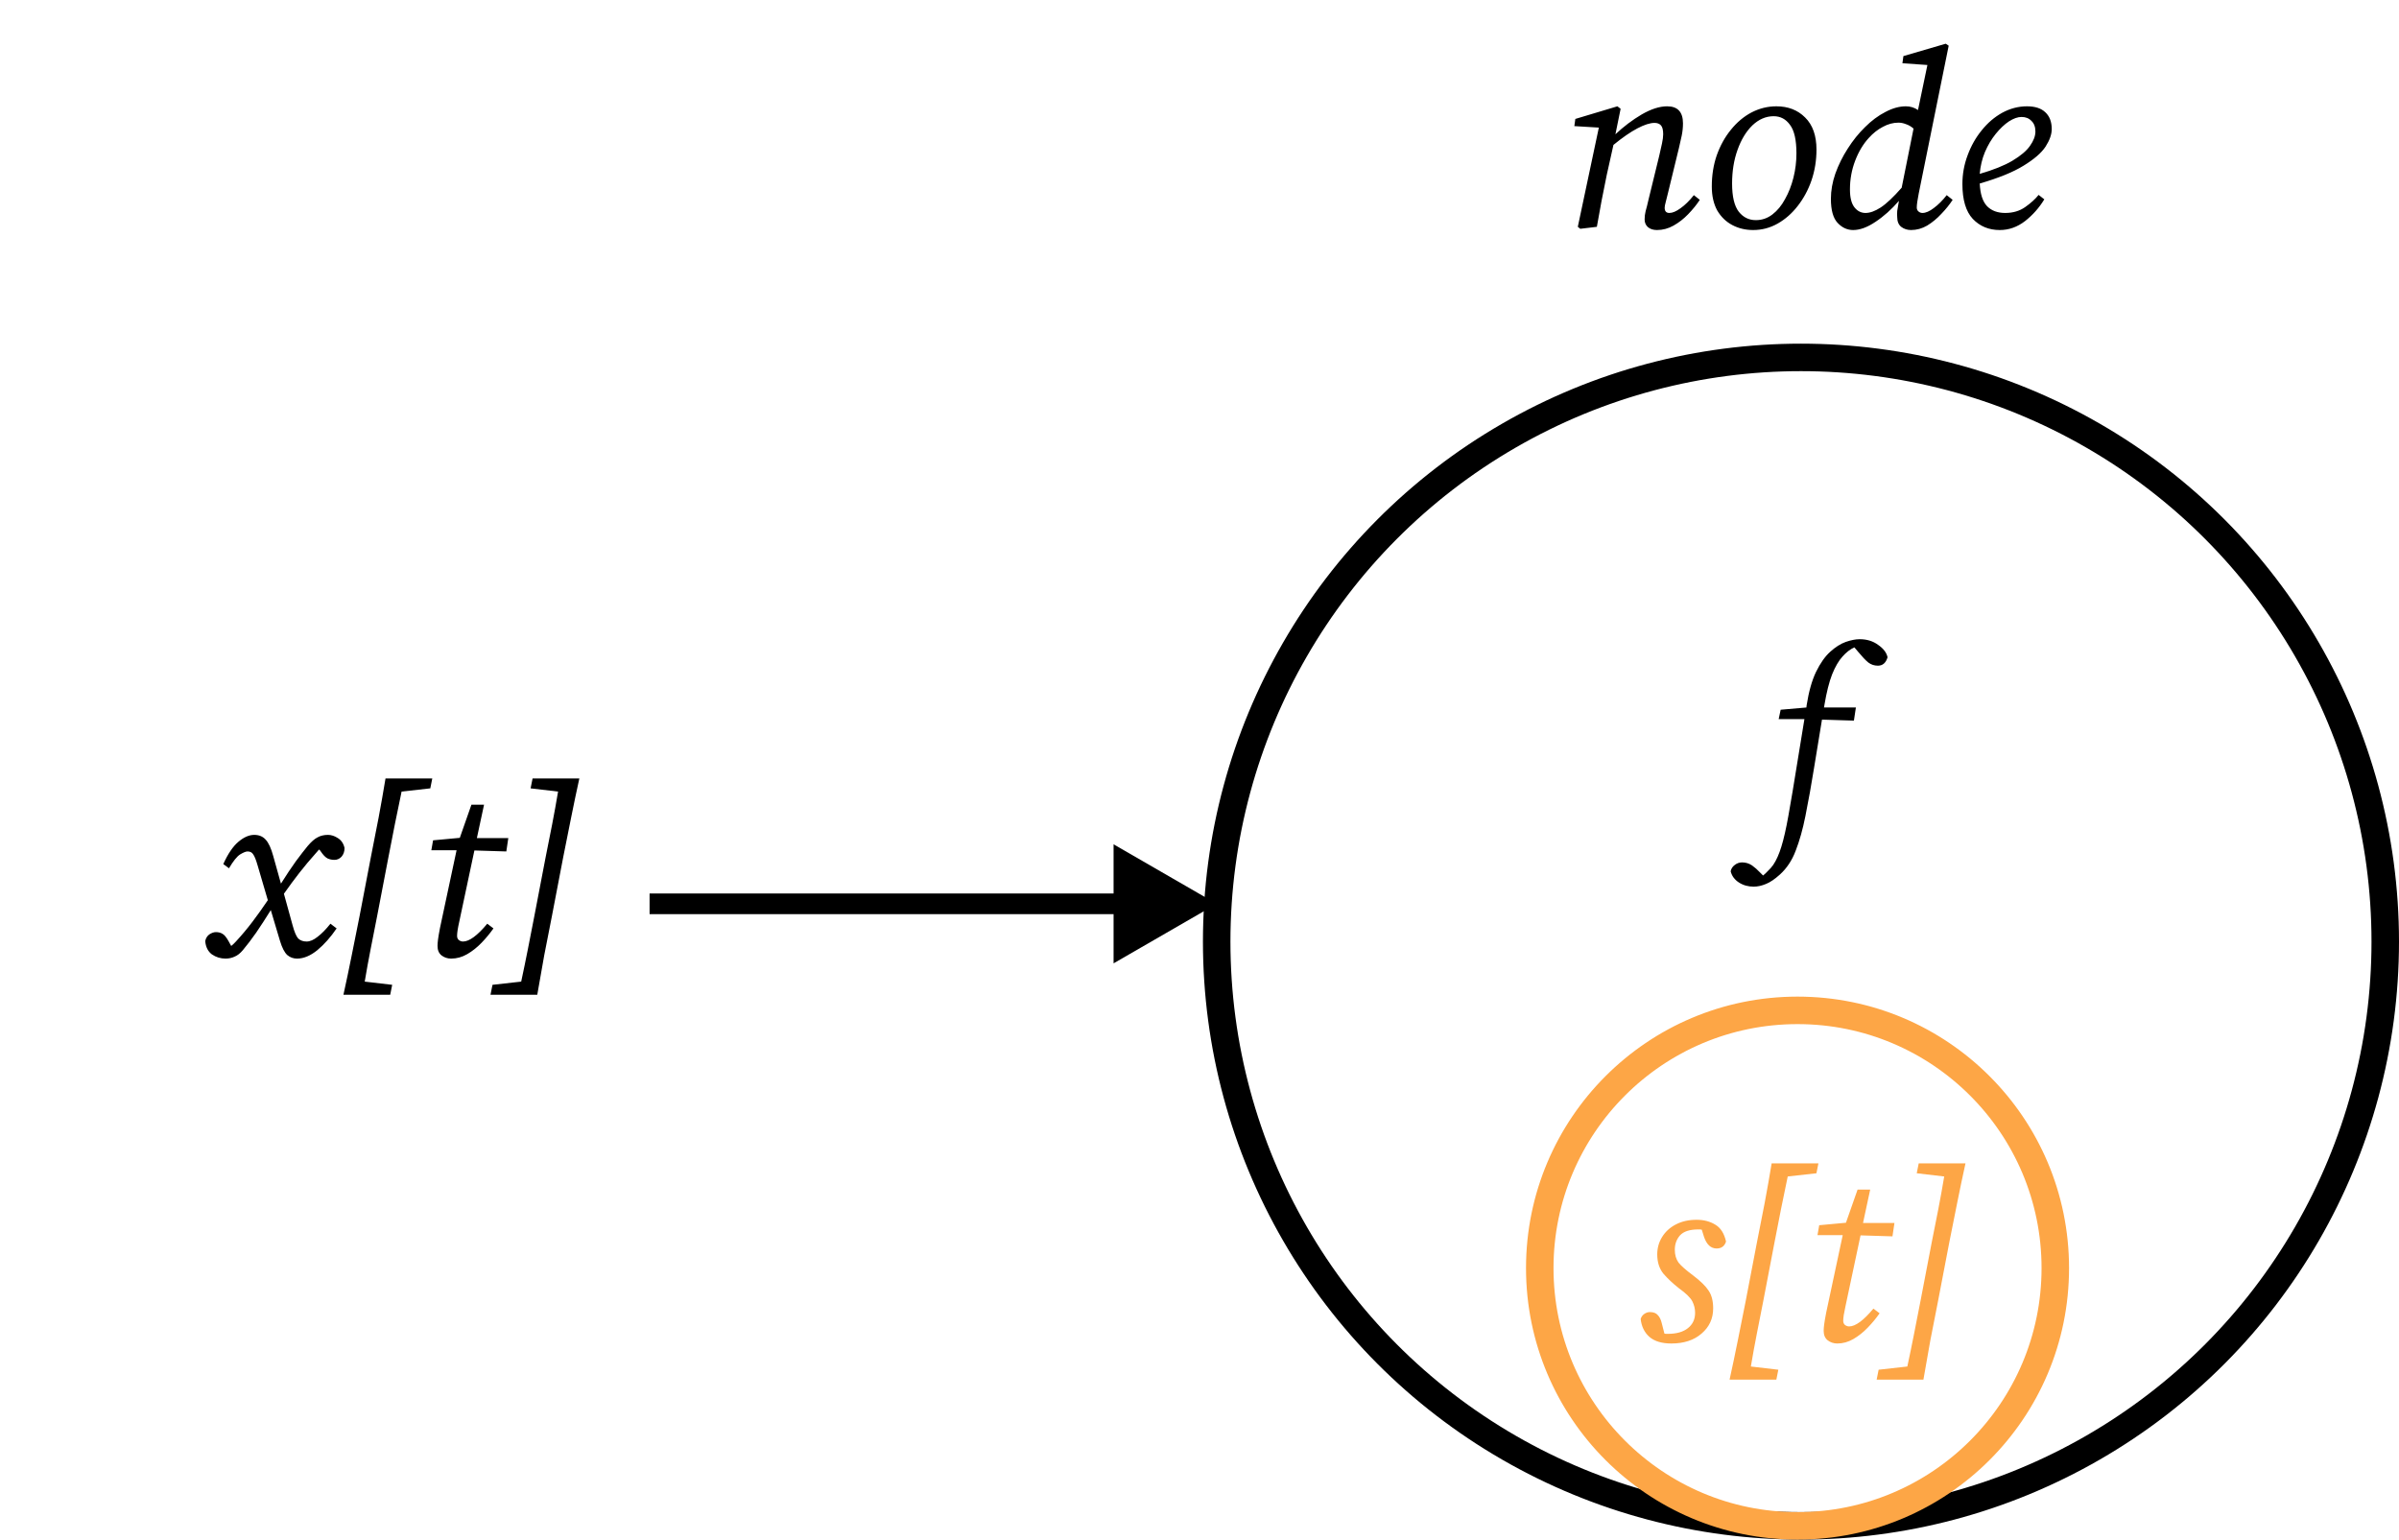 <svg width="349" height="224" viewBox="0 0 349 224" fill="none" xmlns="http://www.w3.org/2000/svg">
<circle cx="262" cy="137" r="85" stroke="black" stroke-width="4"/>
<circle cx="261.5" cy="184.5" r="37.5" stroke="#FDA646" stroke-width="4"/>
<path d="M232.307 33L229.895 33.288L229.535 33L232.595 18.564L229.031 18.348L229.175 17.304L235.295 15.468L235.763 15.828L235.007 19.536C236.207 18.408 237.479 17.448 238.823 16.656C240.191 15.864 241.427 15.468 242.531 15.468C244.067 15.468 244.835 16.296 244.835 17.952C244.835 18.528 244.775 19.116 244.655 19.716C244.535 20.292 244.403 20.88 244.259 21.48L242.639 28.14C242.519 28.644 242.411 29.076 242.315 29.436C242.219 29.772 242.171 30.036 242.171 30.228C242.171 30.732 242.399 30.984 242.855 30.984C243.311 30.984 243.851 30.756 244.475 30.3C245.123 29.844 245.771 29.208 246.419 28.392L247.283 29.076C246.827 29.772 246.263 30.468 245.591 31.164C244.943 31.836 244.235 32.388 243.467 32.82C242.699 33.252 241.895 33.468 241.055 33.468C240.503 33.468 240.059 33.324 239.723 33.036C239.411 32.748 239.255 32.376 239.255 31.92C239.255 31.512 239.303 31.116 239.399 30.732C239.519 30.324 239.663 29.748 239.831 29.004L241.379 22.668C241.523 22.044 241.655 21.456 241.775 20.904C241.895 20.352 241.955 19.896 241.955 19.536C241.955 18.912 241.847 18.48 241.631 18.24C241.415 18 241.103 17.88 240.695 17.88C240.047 17.88 239.219 18.144 238.211 18.672C237.203 19.2 236.039 20.004 234.719 21.084L233.747 25.44C233.483 26.688 233.231 27.948 232.991 29.22C232.775 30.468 232.547 31.728 232.307 33ZM255.04 33.468C253.936 33.468 252.928 33.228 252.016 32.748C251.104 32.268 250.372 31.56 249.82 30.624C249.292 29.664 249.028 28.5 249.028 27.132C249.028 25.5 249.268 23.988 249.748 22.596C250.252 21.18 250.936 19.944 251.8 18.888C252.664 17.808 253.66 16.968 254.788 16.368C255.94 15.768 257.152 15.468 258.424 15.468C260.128 15.468 261.52 16.008 262.6 17.088C263.704 18.168 264.256 19.728 264.256 21.768C264.256 23.328 264.016 24.816 263.536 26.232C263.056 27.624 262.384 28.872 261.52 29.976C260.68 31.056 259.708 31.908 258.604 32.532C257.5 33.156 256.312 33.468 255.04 33.468ZM255.436 32.028C256.324 32.028 257.128 31.752 257.848 31.2C258.568 30.648 259.18 29.904 259.684 28.968C260.212 28.032 260.62 26.988 260.908 25.836C261.196 24.684 261.34 23.508 261.34 22.308C261.34 20.364 261.028 18.984 260.404 18.168C259.804 17.328 259.012 16.908 258.028 16.908C256.9 16.908 255.868 17.352 254.932 18.24C254.02 19.128 253.3 20.316 252.772 21.804C252.244 23.268 251.98 24.9 251.98 26.7C251.98 28.596 252.304 29.964 252.952 30.804C253.6 31.62 254.428 32.028 255.436 32.028ZM269.126 27.564C269.126 28.74 269.342 29.604 269.774 30.156C270.206 30.708 270.746 30.984 271.394 30.984C272.042 30.984 272.774 30.72 273.59 30.192C274.43 29.64 275.45 28.68 276.65 27.312L278.378 18.708C278.018 18.396 277.646 18.18 277.262 18.06C276.902 17.916 276.542 17.844 276.182 17.844C275.414 17.844 274.658 18.048 273.914 18.456C273.17 18.84 272.486 19.38 271.862 20.076C271.046 20.964 270.386 22.068 269.882 23.388C269.378 24.708 269.126 26.1 269.126 27.564ZM279.134 28.14C278.942 29.1 278.846 29.784 278.846 30.192C278.846 30.432 278.93 30.624 279.098 30.768C279.266 30.912 279.458 30.984 279.674 30.984C280.154 30.984 280.706 30.744 281.33 30.264C281.978 29.784 282.602 29.16 283.202 28.392L284.066 29.076C283.61 29.772 283.058 30.456 282.41 31.128C281.786 31.8 281.102 32.364 280.358 32.82C279.614 33.252 278.834 33.468 278.018 33.468C277.466 33.468 276.986 33.312 276.578 33C276.194 32.688 276.002 32.22 276.002 31.596C275.978 31.332 275.978 31.032 276.002 30.696C276.05 30.336 276.134 29.844 276.254 29.22C275.174 30.468 274.034 31.488 272.834 32.28C271.658 33.072 270.578 33.468 269.594 33.468C268.73 33.468 267.974 33.12 267.326 32.424C266.678 31.728 266.354 30.564 266.354 28.932C266.354 27.732 266.57 26.508 267.002 25.26C267.458 23.988 268.058 22.776 268.802 21.624C269.546 20.448 270.386 19.404 271.322 18.492C272.258 17.556 273.242 16.824 274.274 16.296C275.306 15.744 276.302 15.468 277.262 15.468C277.91 15.468 278.498 15.648 279.026 16.008L280.394 9.456L276.758 9.204L276.902 8.16L283.058 6.36L283.49 6.648L279.134 28.14ZM294.089 17.016C293.537 17.016 292.925 17.232 292.253 17.664C291.605 18.096 290.969 18.696 290.345 19.464C289.721 20.232 289.193 21.12 288.761 22.128C288.353 23.112 288.101 24.168 288.005 25.296C289.997 24.72 291.581 24.084 292.757 23.388C293.957 22.668 294.809 21.948 295.313 21.228C295.841 20.484 296.105 19.788 296.105 19.14C296.105 18.468 295.913 17.952 295.529 17.592C295.169 17.208 294.689 17.016 294.089 17.016ZM290.921 33.468C289.337 33.468 288.029 32.928 286.997 31.848C285.989 30.768 285.485 29.076 285.485 26.772C285.485 25.332 285.737 23.94 286.241 22.596C286.745 21.228 287.429 20.016 288.293 18.96C289.157 17.88 290.153 17.028 291.281 16.404C292.433 15.78 293.633 15.468 294.881 15.468C296.057 15.468 296.945 15.756 297.545 16.332C298.169 16.908 298.481 17.724 298.481 18.78C298.481 19.548 298.181 20.4 297.581 21.336C296.981 22.248 295.913 23.172 294.377 24.108C292.865 25.044 290.741 25.908 288.005 26.7C288.077 28.236 288.437 29.34 289.085 30.012C289.733 30.66 290.609 30.984 291.713 30.984C292.841 30.984 293.813 30.696 294.629 30.12C295.445 29.544 296.093 28.956 296.573 28.356L297.401 29.004C296.657 30.228 295.721 31.284 294.593 32.172C293.465 33.036 292.241 33.468 290.921 33.468Z" fill="black"/>
<path d="M177 131.5L162 122.84V140.16L177 131.5ZM94.5 133H163.5V130H94.5V133Z" fill="black"/>
<path d="M29.855 136.912C29.951 136.48 30.155 136.156 30.467 135.94C30.803 135.724 31.115 135.616 31.403 135.616C31.787 135.616 32.111 135.7 32.375 135.868C32.639 136.012 32.927 136.36 33.239 136.912L33.635 137.632C33.851 137.464 34.079 137.248 34.319 136.984C35.183 136.048 35.987 135.088 36.731 134.104C37.475 133.12 38.219 132.076 38.963 130.972L37.451 125.824C37.235 125.08 37.031 124.576 36.839 124.312C36.671 124.024 36.395 123.88 36.011 123.88C35.771 123.88 35.411 124.024 34.931 124.312C34.475 124.6 33.935 125.272 33.311 126.328L32.483 125.716C33.155 124.228 33.887 123.148 34.679 122.476C35.471 121.804 36.239 121.468 36.983 121.468C37.679 121.468 38.231 121.696 38.639 122.152C39.071 122.608 39.443 123.412 39.755 124.564L40.871 128.56C41.639 127.336 42.359 126.256 43.031 125.32C43.727 124.384 44.303 123.64 44.759 123.088C45.287 122.464 45.767 122.044 46.199 121.828C46.631 121.588 47.135 121.468 47.711 121.468C48.191 121.468 48.671 121.624 49.151 121.936C49.655 122.248 49.979 122.728 50.123 123.376C50.123 123.88 49.979 124.3 49.691 124.636C49.403 124.948 49.055 125.104 48.647 125.104C48.287 125.104 47.951 125.032 47.639 124.888C47.327 124.72 47.003 124.384 46.667 123.88L46.451 123.592C46.355 123.664 46.271 123.748 46.199 123.844C46.127 123.94 46.043 124.036 45.947 124.132C45.107 125.068 44.303 126.028 43.535 127.012C42.767 127.996 42.023 129.004 41.303 130.036L42.563 134.608C42.827 135.592 43.103 136.24 43.391 136.552C43.703 136.84 44.111 136.984 44.615 136.984C45.095 136.984 45.623 136.756 46.199 136.3C46.799 135.844 47.423 135.208 48.071 134.392L48.971 135.076C48.107 136.348 47.171 137.404 46.163 138.244C45.155 139.06 44.171 139.468 43.211 139.468C42.683 139.468 42.215 139.3 41.807 138.964C41.399 138.604 41.039 137.908 40.727 136.876L39.395 132.412C38.651 133.612 37.943 134.704 37.271 135.688C36.599 136.648 35.951 137.5 35.327 138.244C34.943 138.7 34.547 139.012 34.139 139.18C33.731 139.372 33.287 139.468 32.807 139.468C32.087 139.468 31.427 139.264 30.827 138.856C30.251 138.424 29.927 137.776 29.855 136.912ZM49.963 144.724C50.371 142.876 50.767 140.992 51.151 139.072C51.535 137.152 51.919 135.232 52.303 133.312L53.959 124.672C54.343 122.776 54.715 120.88 55.075 118.984C55.435 117.064 55.771 115.156 56.083 113.26H62.887L62.599 114.7L58.423 115.168C58.111 116.704 57.787 118.276 57.451 119.884C57.139 121.468 56.827 123.064 56.515 124.672L54.859 133.312C54.547 134.872 54.235 136.456 53.923 138.064C53.611 139.648 53.323 141.232 53.059 142.816L57.055 143.284L56.767 144.724H49.963ZM64.01 135.004L66.422 123.7H62.75L63.002 122.26L66.89 121.9L68.582 117.076H70.418L69.374 121.936H73.946L73.658 123.88L69.014 123.736L66.818 134.068C66.602 135.028 66.494 135.724 66.494 136.156C66.494 136.42 66.578 136.624 66.746 136.768C66.938 136.912 67.142 136.984 67.358 136.984C68.27 136.984 69.446 136.12 70.886 134.392L71.786 135.076C71.282 135.796 70.706 136.492 70.058 137.164C69.41 137.836 68.714 138.388 67.97 138.82C67.226 139.252 66.446 139.468 65.63 139.468C65.102 139.468 64.634 139.312 64.226 139C63.842 138.688 63.65 138.232 63.65 137.632C63.65 137.368 63.674 137.056 63.722 136.696C63.77 136.312 63.866 135.748 64.01 135.004ZM84.282 113.26C83.874 115.108 83.478 116.992 83.094 118.912C82.71 120.832 82.326 122.752 81.942 124.672L80.286 133.312C79.902 135.208 79.53 137.104 79.17 139C78.834 140.92 78.498 142.828 78.162 144.724H71.358L71.646 143.284L75.822 142.816C76.158 141.256 76.482 139.684 76.794 138.1C77.106 136.516 77.418 134.92 77.73 133.312L79.386 124.672C79.698 123.112 80.01 121.54 80.322 119.956C80.634 118.348 80.922 116.752 81.186 115.168L77.19 114.7L77.478 113.26H84.282Z" fill="black"/>
<path d="M270.529 93C271.585 93 272.485 93.276 273.229 93.828C273.997 94.356 274.453 94.956 274.597 95.628C274.357 96.444 273.889 96.852 273.193 96.852C272.665 96.852 272.197 96.696 271.789 96.384C271.405 96.072 270.925 95.568 270.349 94.872L269.773 94.188C269.173 94.452 268.597 94.896 268.045 95.52C267.493 96.12 266.989 96.984 266.533 98.112C266.101 99.216 265.729 100.692 265.417 102.54C265.393 102.612 265.381 102.684 265.381 102.756C265.381 102.804 265.369 102.864 265.345 102.936H269.989L269.701 104.844L265.057 104.7C264.673 106.98 264.289 109.32 263.905 111.72C263.521 114.12 263.101 116.46 262.645 118.74C262.261 120.66 261.793 122.328 261.241 123.744C260.713 125.16 259.945 126.324 258.937 127.236C258.193 127.908 257.521 128.364 256.921 128.604C256.297 128.868 255.697 129 255.121 129C254.305 129 253.585 128.796 252.961 128.388C252.337 127.98 251.941 127.44 251.773 126.768C251.845 126.384 252.049 126.072 252.385 125.832C252.697 125.592 253.045 125.472 253.429 125.472C253.957 125.472 254.437 125.616 254.869 125.904C255.277 126.192 255.673 126.54 256.057 126.948L256.489 127.38C256.729 127.188 256.969 126.96 257.209 126.696C257.473 126.456 257.725 126.168 257.965 125.832C258.421 125.16 258.817 124.272 259.153 123.168C259.489 122.088 259.825 120.612 260.161 118.74C260.593 116.316 260.989 113.964 261.349 111.684C261.733 109.404 262.117 107.052 262.501 104.628H258.757L259.045 103.26L262.789 102.936L262.825 102.612C263.137 100.62 263.593 99 264.193 97.752C264.817 96.48 265.501 95.508 266.245 94.836C267.013 94.14 267.769 93.66 268.513 93.396C269.281 93.132 269.953 93 270.529 93Z" fill="black"/>
<path d="M249.227 190.356C249.227 191.844 248.663 193.068 247.535 194.028C246.431 194.988 244.967 195.468 243.143 195.468C241.751 195.468 240.683 195.144 239.939 194.496C239.219 193.848 238.799 192.984 238.679 191.904C238.775 191.592 238.943 191.352 239.183 191.184C239.447 190.992 239.723 190.896 240.011 190.896C240.539 190.896 240.923 191.04 241.163 191.328C241.427 191.592 241.619 191.976 241.739 192.48L242.135 194.028C242.207 194.052 242.279 194.064 242.351 194.064C242.447 194.064 242.543 194.064 242.639 194.064C243.887 194.064 244.859 193.788 245.555 193.236C246.251 192.684 246.599 191.94 246.599 191.004C246.599 190.428 246.467 189.876 246.203 189.348C245.939 188.82 245.291 188.184 244.259 187.44C243.371 186.744 242.615 186.036 241.991 185.316C241.391 184.572 241.091 183.636 241.091 182.508C241.091 181.572 241.331 180.72 241.811 179.952C242.291 179.184 242.951 178.584 243.791 178.152C244.655 177.696 245.663 177.468 246.815 177.468C247.871 177.468 248.783 177.708 249.551 178.188C250.319 178.644 250.835 179.46 251.099 180.636C250.883 181.308 250.427 181.644 249.731 181.644C248.891 181.644 248.279 181.08 247.895 179.952L247.571 178.908C247.499 178.884 247.415 178.872 247.319 178.872C247.247 178.872 247.163 178.872 247.067 178.872C245.819 178.872 244.931 179.16 244.403 179.736C243.899 180.312 243.647 181.008 243.647 181.824C243.647 182.568 243.827 183.192 244.187 183.696C244.571 184.176 245.279 184.8 246.311 185.568C247.391 186.384 248.147 187.128 248.579 187.8C249.011 188.448 249.227 189.3 249.227 190.356ZM251.615 200.724C252.023 198.876 252.419 196.992 252.803 195.072C253.187 193.152 253.571 191.232 253.955 189.312L255.611 180.672C255.995 178.776 256.367 176.88 256.727 174.984C257.087 173.064 257.423 171.156 257.735 169.26H264.539L264.251 170.7L260.075 171.168C259.763 172.704 259.439 174.276 259.103 175.884C258.791 177.468 258.479 179.064 258.167 180.672L256.511 189.312C256.199 190.872 255.887 192.456 255.575 194.064C255.263 195.648 254.975 197.232 254.711 198.816L258.707 199.284L258.419 200.724H251.615ZM265.663 191.004L268.075 179.7H264.403L264.655 178.26L268.543 177.9L270.235 173.076H272.071L271.027 177.936H275.599L275.311 179.88L270.667 179.736L268.471 190.068C268.255 191.028 268.147 191.724 268.147 192.156C268.147 192.42 268.231 192.624 268.399 192.768C268.591 192.912 268.795 192.984 269.011 192.984C269.923 192.984 271.099 192.12 272.539 190.392L273.439 191.076C272.935 191.796 272.359 192.492 271.711 193.164C271.063 193.836 270.367 194.388 269.623 194.82C268.879 195.252 268.099 195.468 267.283 195.468C266.755 195.468 266.287 195.312 265.879 195C265.495 194.688 265.303 194.232 265.303 193.632C265.303 193.368 265.327 193.056 265.375 192.696C265.423 192.312 265.519 191.748 265.663 191.004ZM285.934 169.26C285.526 171.108 285.13 172.992 284.746 174.912C284.362 176.832 283.978 178.752 283.594 180.672L281.938 189.312C281.554 191.208 281.182 193.104 280.822 195C280.486 196.92 280.15 198.828 279.814 200.724H273.01L273.298 199.284L277.474 198.816C277.81 197.256 278.134 195.684 278.446 194.1C278.758 192.516 279.07 190.92 279.382 189.312L281.038 180.672C281.35 179.112 281.662 177.54 281.974 175.956C282.286 174.348 282.574 172.752 282.838 171.168L278.842 170.7L279.13 169.26H285.934Z" fill="#FDA646"/>
</svg>

